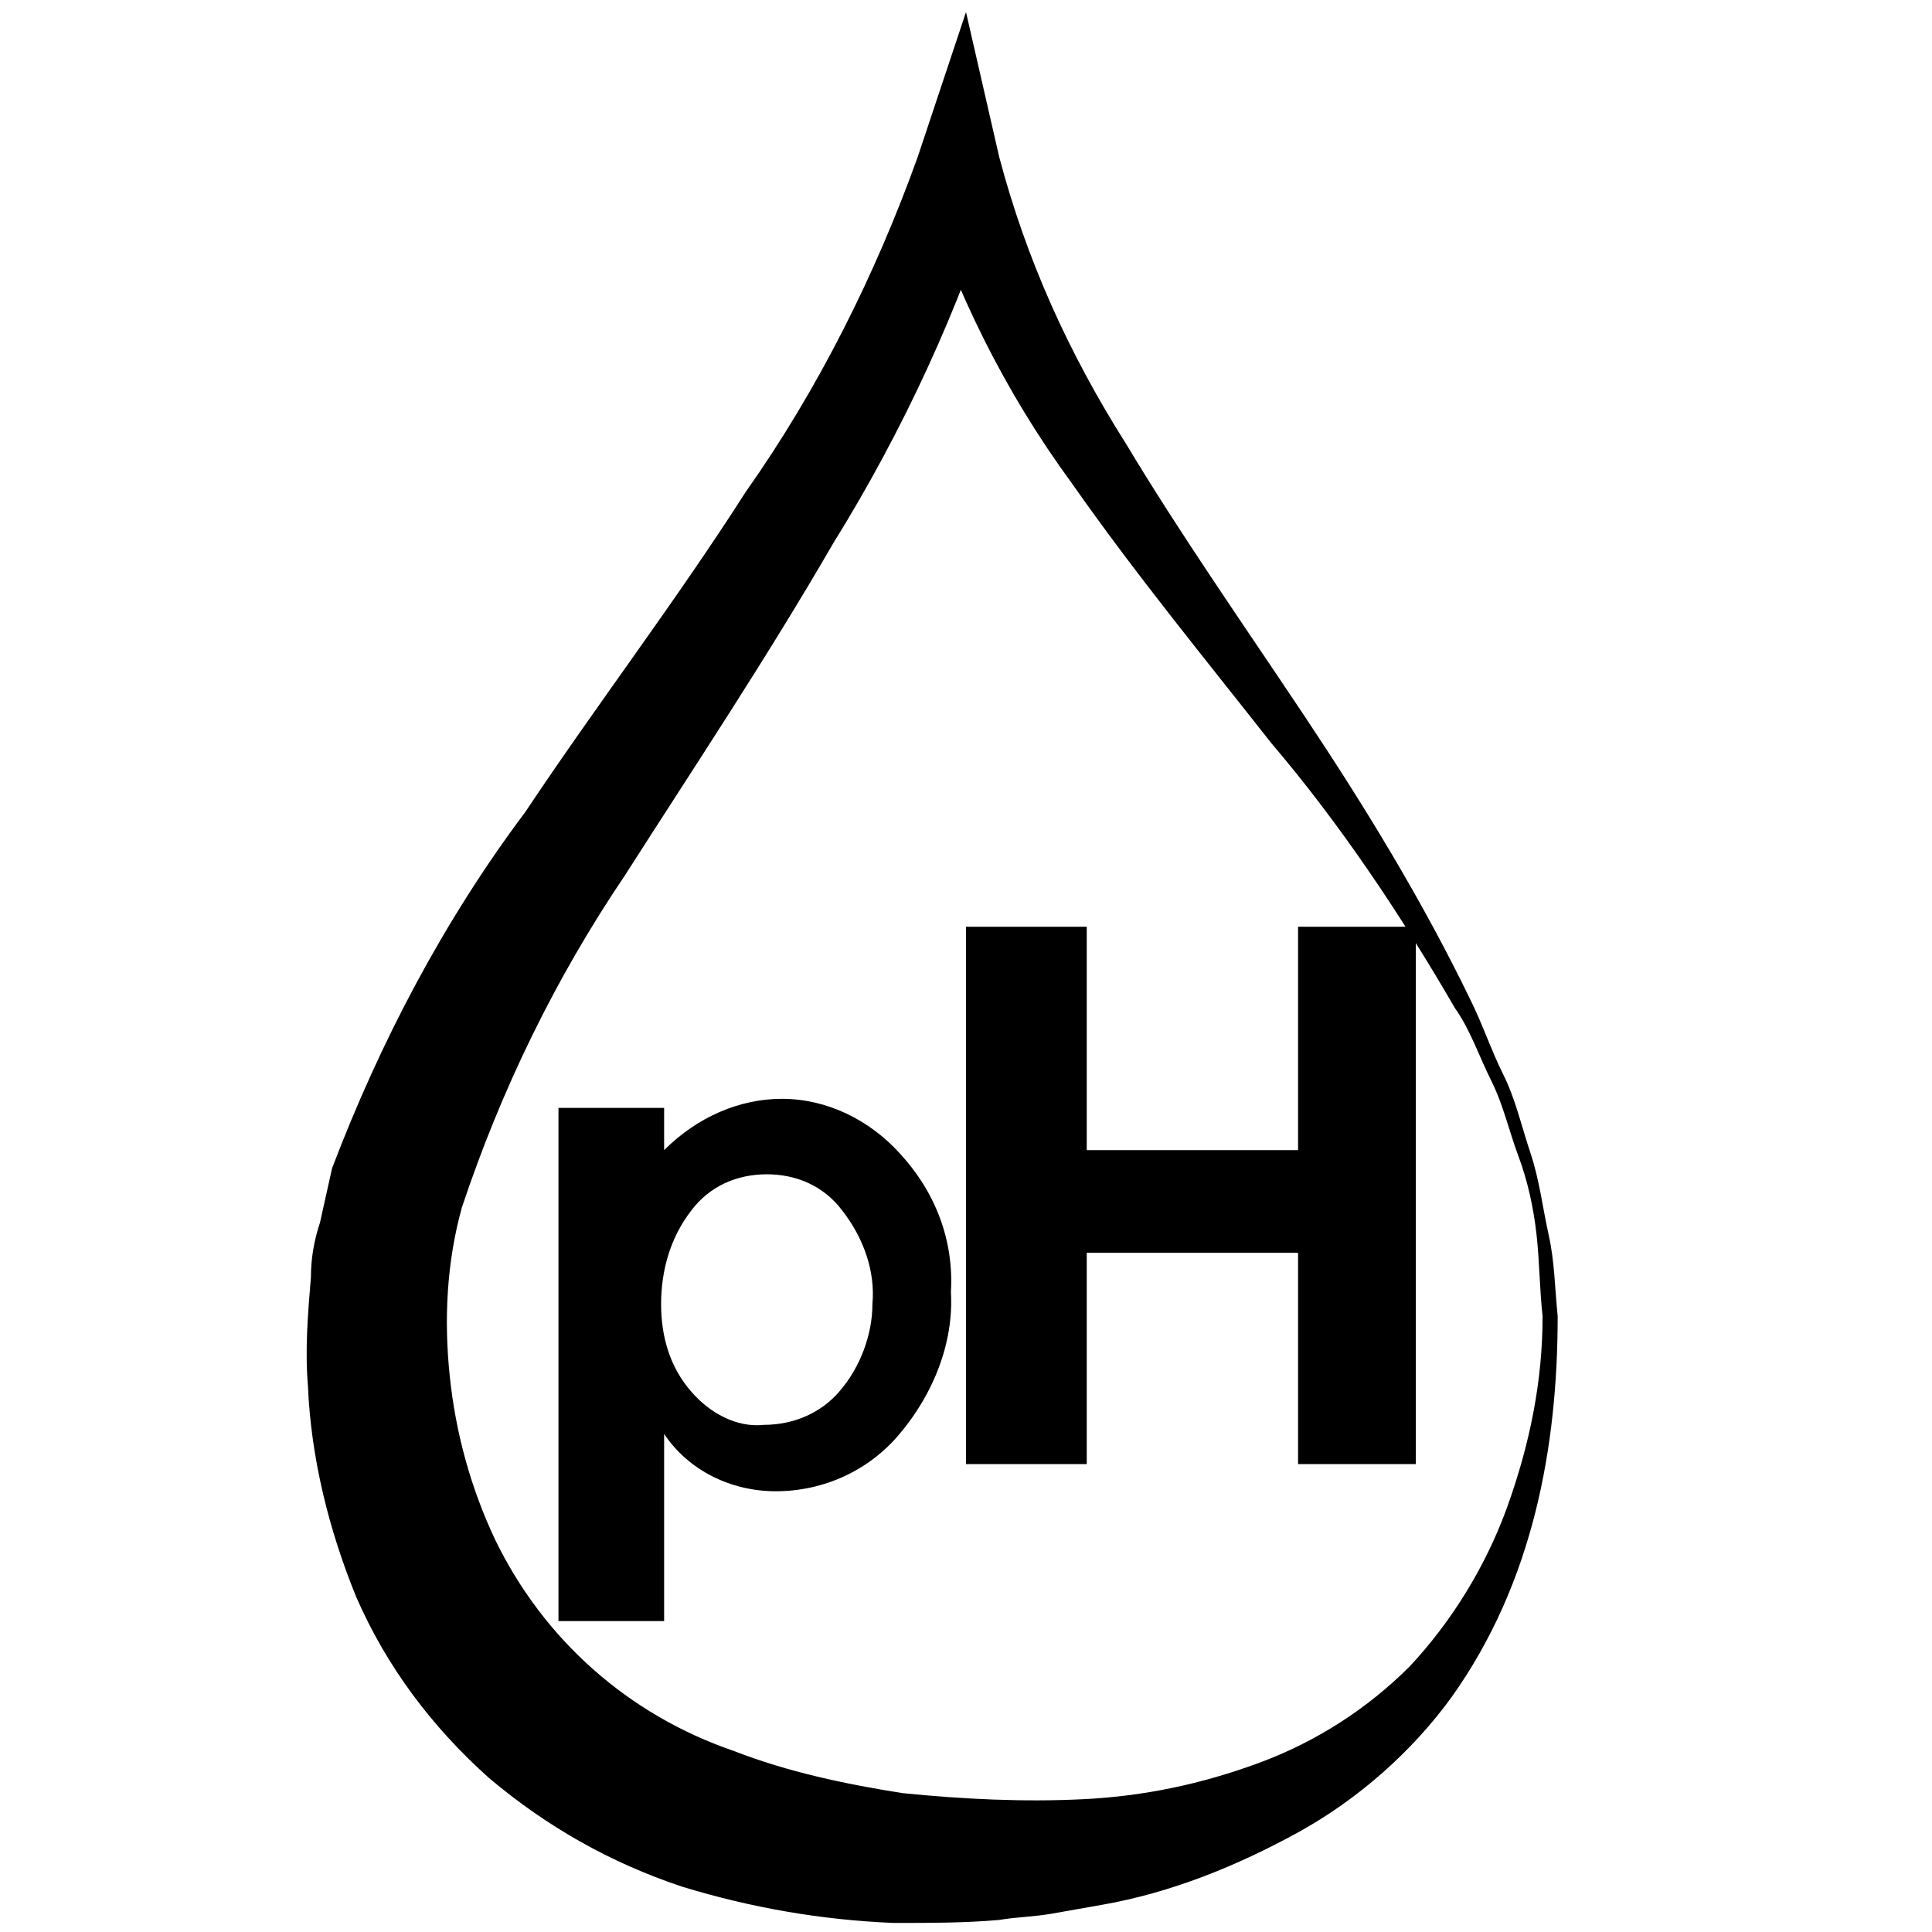 <?xml version="1.0" encoding="utf-8"?>
<!-- Generator: Adobe Illustrator 22.1.0, SVG Export Plug-In . SVG Version: 6.00 Build 0)  -->
<svg version="1.1" id="Calque_1" xmlns="http://www.w3.org/2000/svg" xmlns:xlink="http://www.w3.org/1999/xlink" x="0px" y="0px"
	 viewBox="0 0 64 64" style="enable-background:new 0 0 64 64;" xml:space="preserve">
<title>Sensors</title>
<path d="M51.6,43.6c0,4.3-0.8,8.8-3.5,12.6C46.8,58,45,59.6,43,60.7c-2,1.1-4.2,2-6.5,2.4l-1.7,0.3c-0.6,0.1-1.1,0.1-1.7,0.2
	c-1.1,0.1-2.3,0.1-3.5,0.1c-2.4-0.1-4.7-0.5-7-1.2c-2.4-0.8-4.5-2-6.4-3.6c-1.9-1.7-3.4-3.7-4.4-6c-0.9-2.2-1.5-4.6-1.6-7
	c-0.1-1.2,0-2.4,0.1-3.6c0-0.6,0.1-1.2,0.3-1.8l0.4-1.8c1.6-4.2,3.7-8.2,6.4-11.8c2.4-3.6,5-7,7.3-10.6c2.4-3.4,4.3-7.2,5.7-11.1
	L32,0.4l1.1,4.8c0.9,3.4,2.3,6.5,4.2,9.5c1.8,3,3.9,6,5.9,9c2,3,3.9,6.1,5.5,9.4c0.4,0.8,0.7,1.7,1.1,2.5s0.6,1.7,0.9,2.6
	s0.4,1.8,0.6,2.7S51.5,42.6,51.6,43.6z M51.1,43.6c-0.1-0.9-0.1-1.8-0.2-2.7s-0.3-1.8-0.6-2.6s-0.5-1.7-0.9-2.5s-0.7-1.7-1.2-2.4
	c-1.8-3.1-3.8-6.1-6.1-8.8c-2.2-2.8-4.5-5.6-6.6-8.6c-2.2-3-3.9-6.4-5-10h2.6c-1.3,4.2-3.2,8.3-5.5,12c-2.2,3.8-4.6,7.4-6.9,11
	c-2.3,3.4-4.1,7.1-5.4,11c-0.5,1.8-0.6,3.7-0.4,5.6c0.2,1.9,0.7,3.7,1.5,5.4c1.6,3.3,4.4,5.8,7.9,7c1.8,0.7,3.7,1.1,5.6,1.4
	c2,0.2,4,0.3,6,0.2c2-0.1,3.9-0.5,5.8-1.2c1.9-0.7,3.6-1.8,5-3.2c1.4-1.5,2.5-3.3,3.2-5.2C50.7,47.8,51.1,45.7,51.1,43.6z
	 M25.9,36.4c1.5,0,2.9,0.7,3.9,1.8c1.2,1.3,1.8,2.9,1.7,4.6c0.1,1.7-0.6,3.4-1.7,4.7c-1,1.2-2.5,1.9-4.1,1.9c-1.5,0-2.9-0.7-3.7-1.9
	v6.2h-3.5V36.7h3.5v1.4C23.1,37,24.5,36.4,25.9,36.4L25.9,36.4z M21.9,43.2c0,1.1,0.3,2.1,1,2.9c0.6,0.7,1.5,1.2,2.4,1.1
	c1,0,1.9-0.4,2.5-1.1c0.7-0.8,1.1-1.9,1.1-2.9c0.1-1.1-0.3-2.2-1-3.1c-0.6-0.8-1.5-1.2-2.5-1.2c-1,0-1.9,0.4-2.5,1.2
	C22.2,41,21.9,42.1,21.9,43.2L21.9,43.2z M43,30.7h3.9v17.8H43v-7h-7v7h-4V30.7h4v7.4h7L43,30.7z"/>
</svg>

